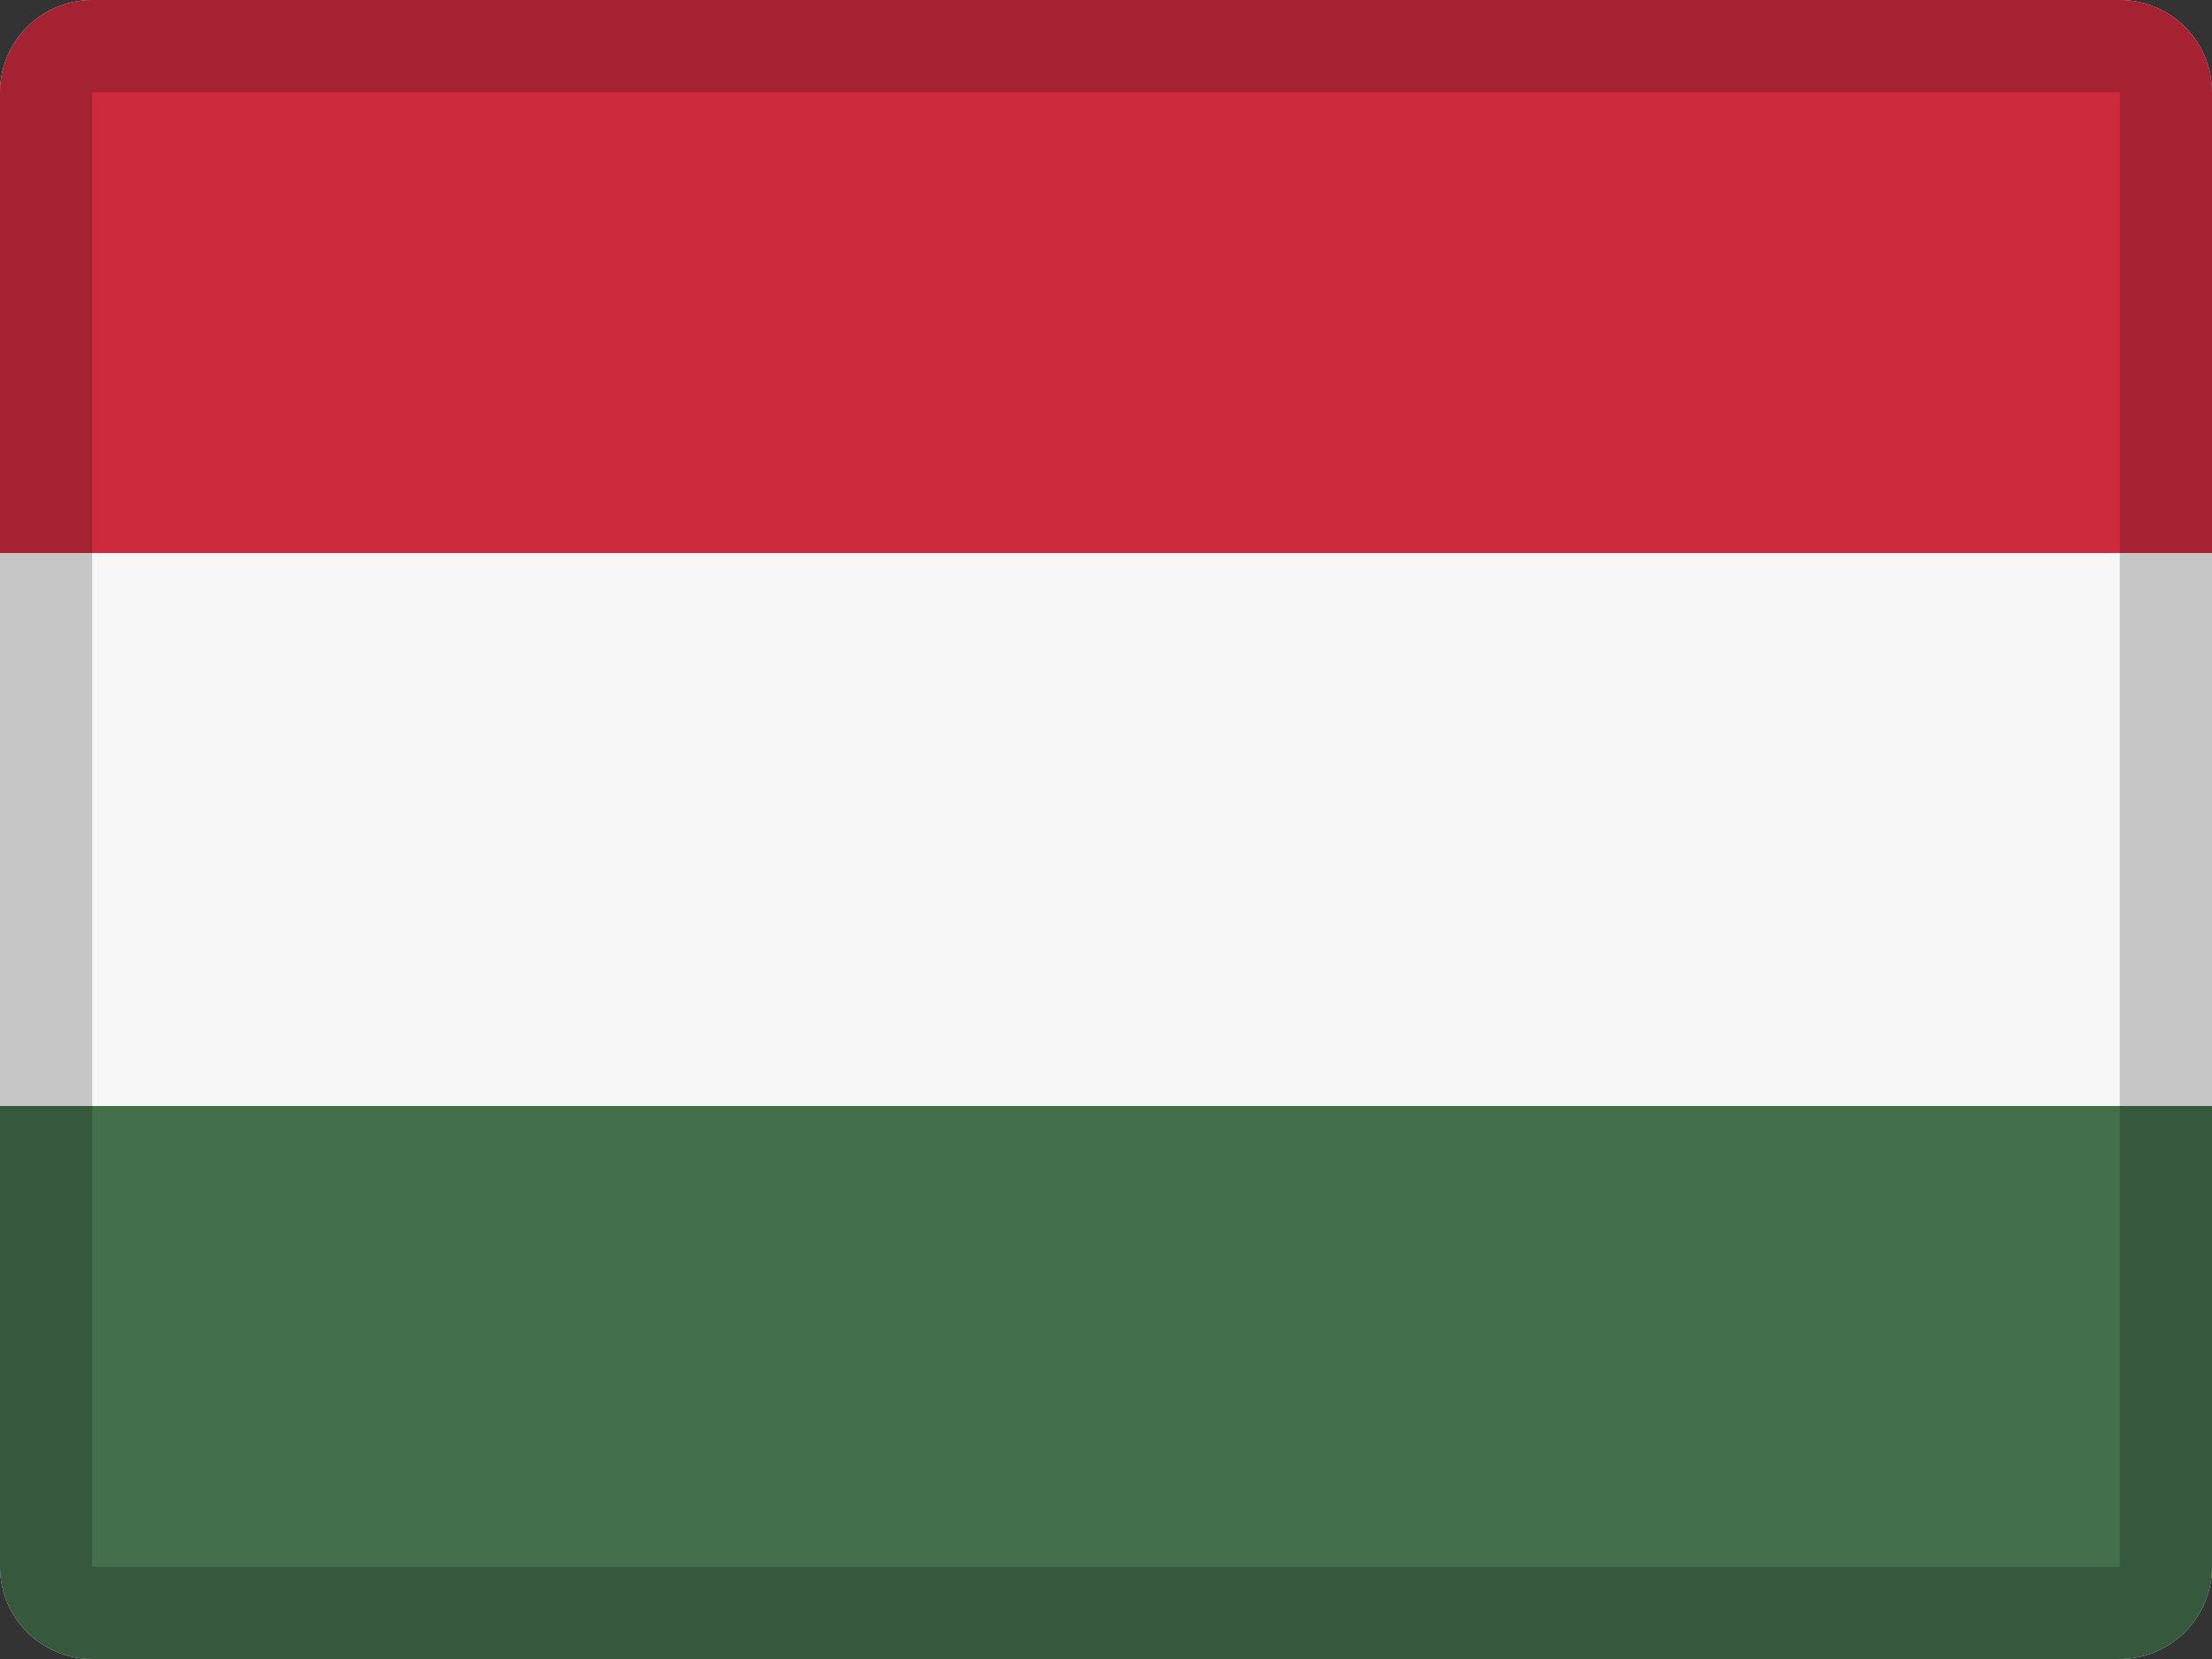 <?xml version="1.0" encoding="UTF-8" standalone="no"?>
<svg width="24px" height="18px" viewBox="0 0 24 18" version="1.1" xmlns="http://www.w3.org/2000/svg" xmlns:xlink="http://www.w3.org/1999/xlink">
    <rect x="0" y="0" width="24" height="18" fill="#333333" stroke="none"/>
    <!-- Generator: Sketch 46.1 (44463) - http://www.bohemiancoding.com/sketch -->
    <title>flags/24x18/hu</title>
    <desc>Created with Sketch.</desc>
    <defs></defs>
    <g id="Flags" stroke="none" stroke-width="1" fill="none" fill-rule="evenodd">
        <g id="flags/24x18/hu">
            <path d="M1,0 L23,0 C23.552,-1.01453063e-16 24,0.448 24,1 L24,17 C24,17.552 23.552,18 23,18 L1,18 C0.448,18 6.76353751e-17,17.552 0,17 L0,1 C-6.76353751e-17,0.448 0.448,1.01453063e-16 1,0 Z" id="mask" fill="#F7F7F7"></path>
            <path d="M0,12 L24,12 L24,17 L24,17 C24,17.552 23.552,18 23,18 L1,18 L1,18 C0.448,18 6.76353751e-17,17.552 0,17 L0,12 Z" id="Rectangle" fill="#436F4D"></path>
            <path d="M1,0 L23,0 L23,0 C23.552,-1.01453063e-16 24,0.448 24,1 L24,6 L0,6 L0,1 L0,1 C-6.76353751e-17,0.448 0.448,1.01453063e-16 1,0 Z" id="Rectangle" fill="#CD2A3E"></path>
            <path d="M1,1 L1,17 L23,17 L23,1 L1,1 Z M1,0 L23,0 C23.552,-1.01453063e-16 24,0.448 24,1 L24,17 C24,17.552 23.552,18 23,18 L1,18 C0.448,18 6.76353751e-17,17.552 0,17 L0,1 C-6.76353751e-17,0.448 0.448,1.01453063e-16 1,0 Z" id="stroke" fill="#000000" fill-rule="nonzero" opacity="0.2"></path>
        </g>
    </g>
</svg>